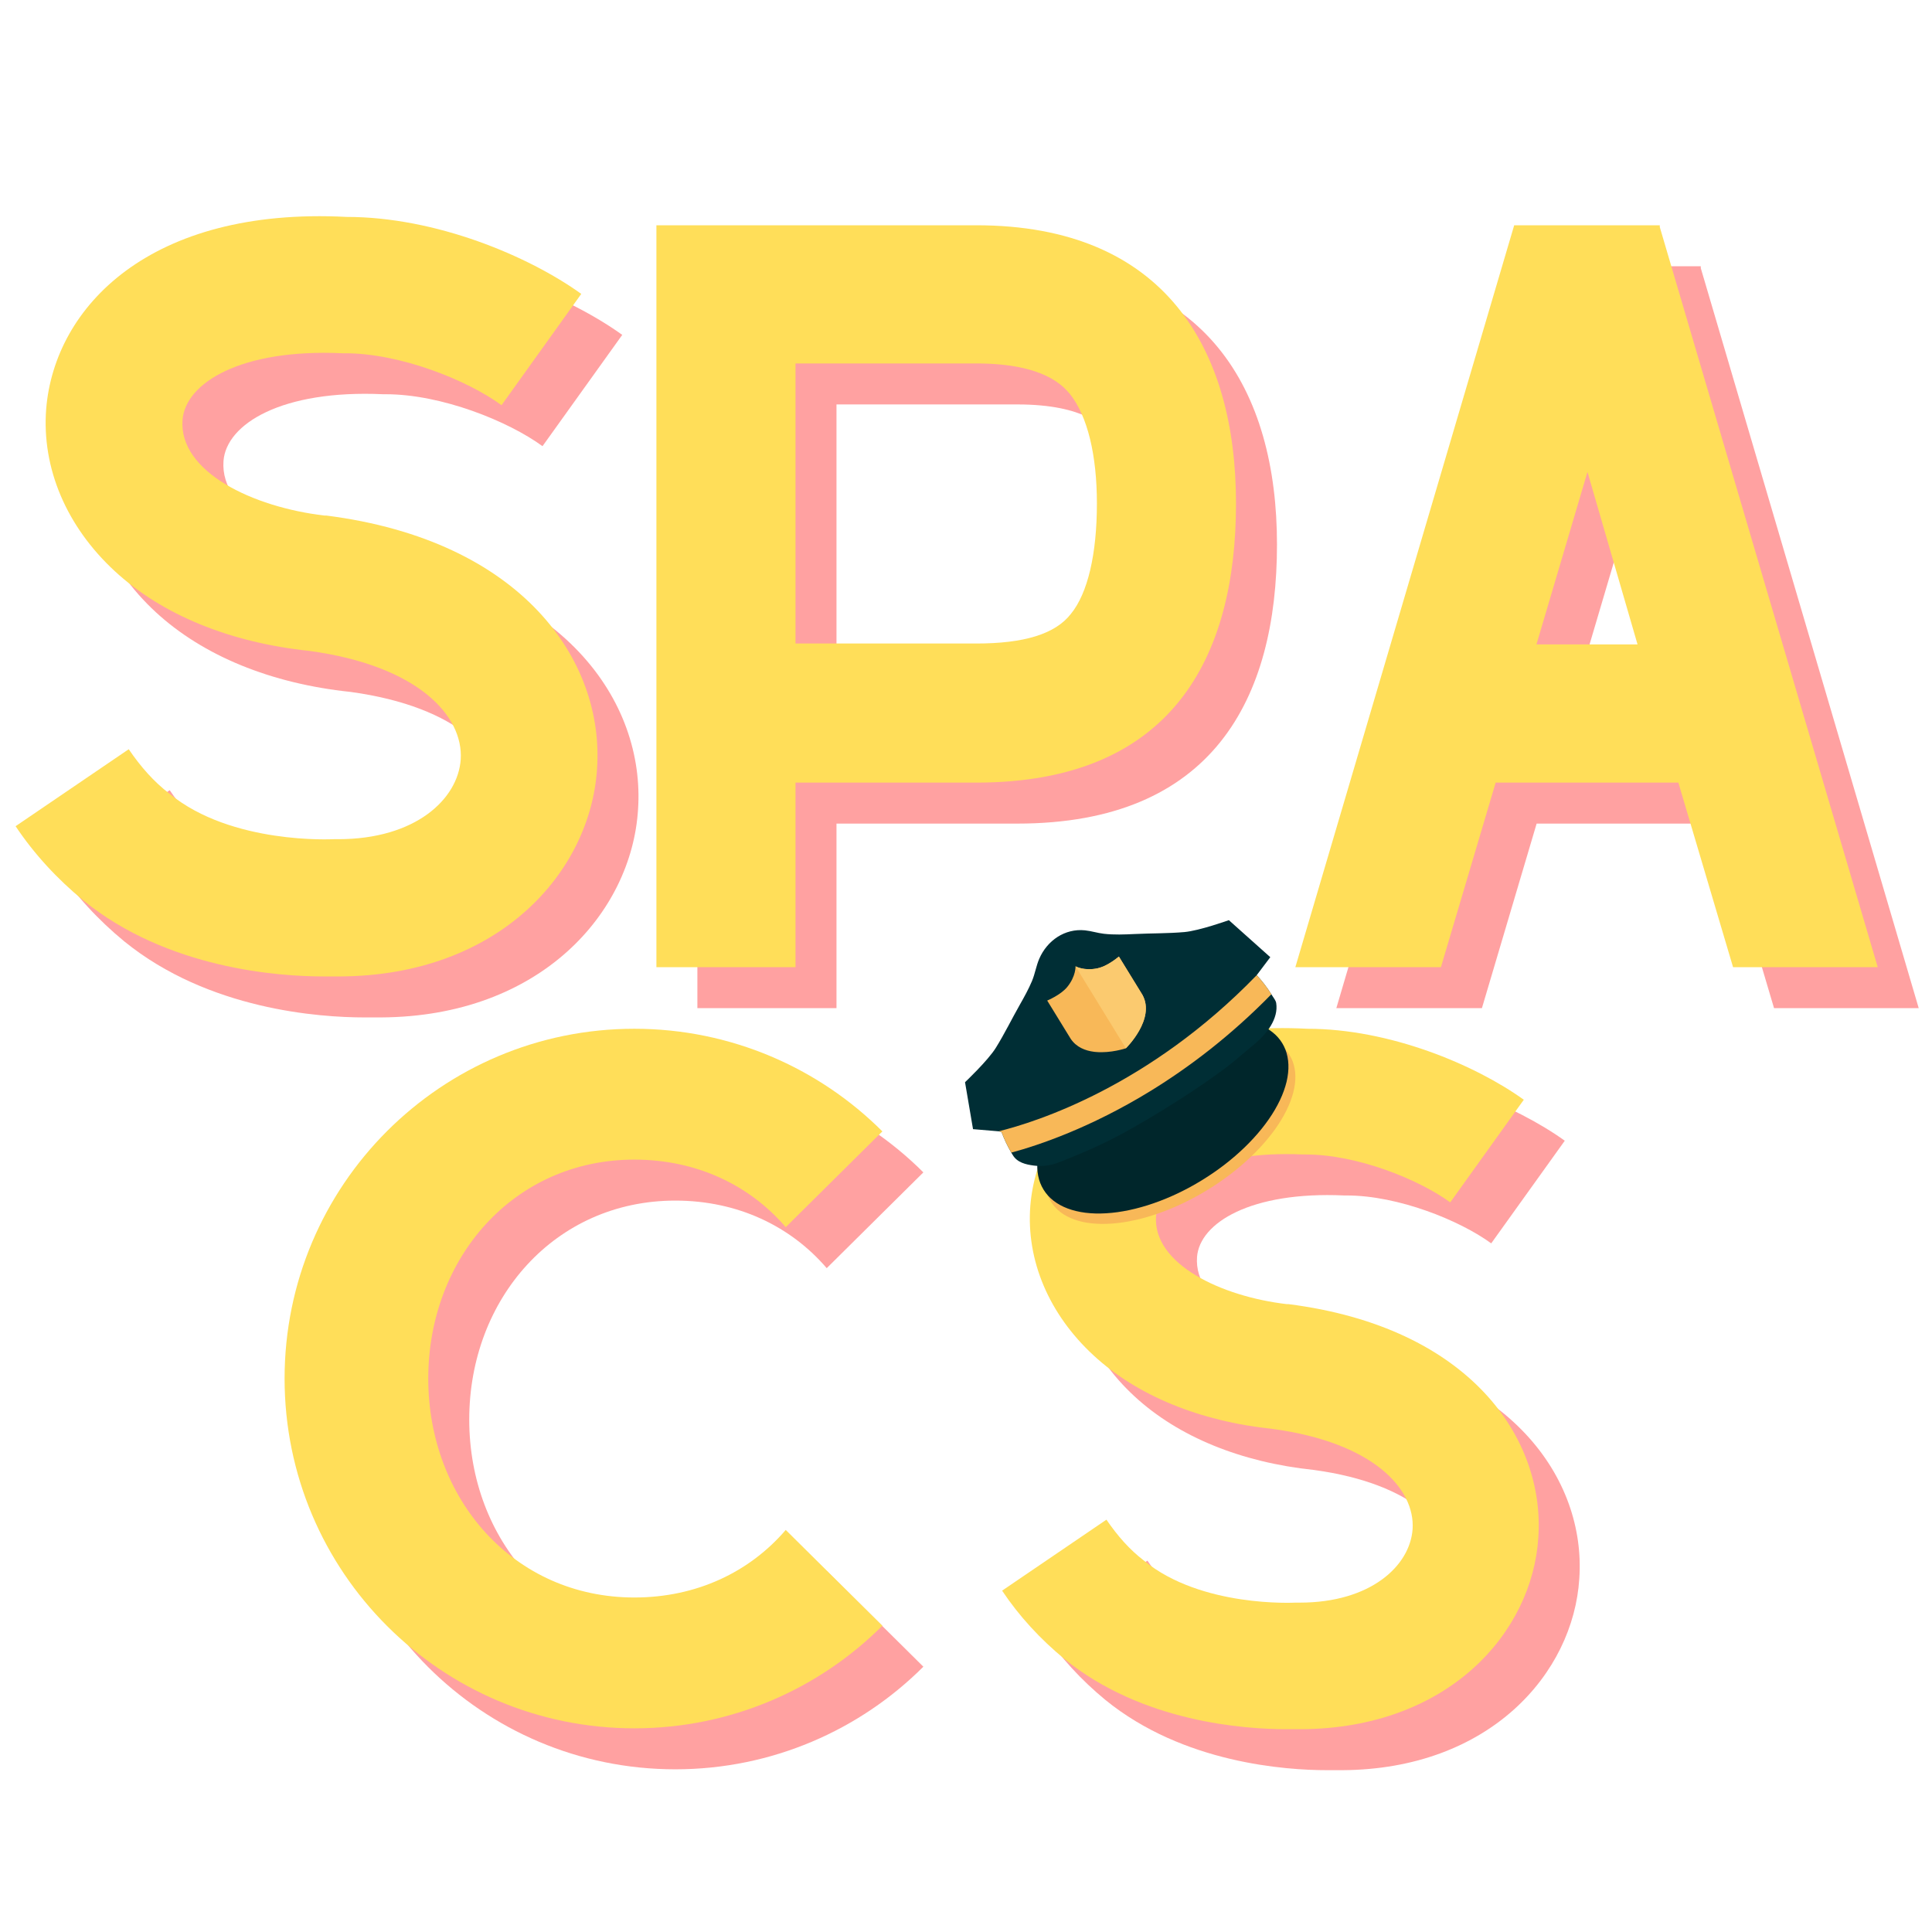 <svg xmlns="http://www.w3.org/2000/svg" width="375" viewBox="0 0 375 375" height="375" version="1.0"><defs><clipPath id="a"><path d="M 202 200 L 252 200 L 252 238 L 202 238 Z M 202 200"/></clipPath><clipPath id="b"><path d="M 176.305 198.855 L 233.18 163.918 L 263.406 213.129 L 206.527 248.066 Z M 176.305 198.855"/></clipPath><clipPath id="c"><path d="M 176.305 198.855 L 233.18 163.918 L 263.406 213.129 L 206.527 248.066 Z M 176.305 198.855"/></clipPath><clipPath id="d"><path d="M 176.305 198.855 L 233.18 163.918 L 263.406 213.129 L 206.527 248.066 Z M 176.305 198.855"/></clipPath><clipPath id="e"><path d="M 201 197 L 251 197 L 251 236 L 201 236 Z M 201 197"/></clipPath><clipPath id="f"><path d="M 176.305 198.855 L 233.18 163.918 L 263.406 213.129 L 206.527 248.066 Z M 176.305 198.855"/></clipPath><clipPath id="g"><path d="M 176.305 198.855 L 233.18 163.918 L 263.406 213.129 L 206.527 248.066 Z M 176.305 198.855"/></clipPath><clipPath id="h"><path d="M 176.305 198.855 L 233.18 163.918 L 263.406 213.129 L 206.527 248.066 Z M 176.305 198.855"/></clipPath><clipPath id="i"><path d="M 187 178 L 248 178 L 248 227 L 187 227 Z M 187 178"/></clipPath><clipPath id="j"><path d="M 176.305 198.855 L 233.18 163.918 L 263.406 213.129 L 206.527 248.066 Z M 176.305 198.855"/></clipPath><clipPath id="k"><path d="M 176.305 198.855 L 233.18 163.918 L 263.406 213.129 L 206.527 248.066 Z M 176.305 198.855"/></clipPath><clipPath id="l"><path d="M 176.305 198.855 L 233.18 163.918 L 263.406 213.129 L 206.527 248.066 Z M 176.305 198.855"/></clipPath><clipPath id="m"><path d="M 193 189 L 247 189 L 247 224 L 193 224 Z M 193 189"/></clipPath><clipPath id="n"><path d="M 176.305 198.855 L 233.18 163.918 L 263.406 213.129 L 206.527 248.066 Z M 176.305 198.855"/></clipPath><clipPath id="o"><path d="M 176.305 198.855 L 233.18 163.918 L 263.406 213.129 L 206.527 248.066 Z M 176.305 198.855"/></clipPath><clipPath id="p"><path d="M 176.305 198.855 L 233.18 163.918 L 263.406 213.129 L 206.527 248.066 Z M 176.305 198.855"/></clipPath><clipPath id="q"><path d="M 203 185 L 223 185 L 223 205 L 203 205 Z M 203 185"/></clipPath><clipPath id="r"><path d="M 176.305 198.855 L 233.18 163.918 L 263.406 213.129 L 206.527 248.066 Z M 176.305 198.855"/></clipPath><clipPath id="s"><path d="M 176.305 198.855 L 233.18 163.918 L 263.406 213.129 L 206.527 248.066 Z M 176.305 198.855"/></clipPath><clipPath id="t"><path d="M 176.305 198.855 L 233.18 163.918 L 263.406 213.129 L 206.527 248.066 Z M 176.305 198.855"/></clipPath><clipPath id="u"><path d="M 208 185 L 223 185 L 223 204 L 208 204 Z M 208 185"/></clipPath><clipPath id="v"><path d="M 176.305 198.855 L 233.18 163.918 L 263.406 213.129 L 206.527 248.066 Z M 176.305 198.855"/></clipPath><clipPath id="w"><path d="M 176.305 198.855 L 233.18 163.918 L 263.406 213.129 L 206.527 248.066 Z M 176.305 198.855"/></clipPath><clipPath id="x"><path d="M 176.305 198.855 L 233.18 163.918 L 263.406 213.129 L 206.527 248.066 Z M 176.305 198.855"/></clipPath></defs><g fill="#FF1616" fill-opacity=".4"><g><g><path d="M 72.359 1.801 L 75.602 1.801 C 106.559 1.621 124.199 -18.539 125.461 -38.52 C 126.898 -59.398 111.059 -82.801 72.898 -87.66 L 72.539 -87.66 C 58.68 -89.281 44.281 -96.121 45 -106.199 C 45.539 -113.398 56.34 -120.059 75.961 -119.16 L 76.5 -119.16 C 87.301 -119.16 100.262 -113.941 106.922 -109.078 L 122.398 -130.68 C 112.141 -138.059 94.141 -145.621 76.859 -145.621 C 38.699 -147.602 20.16 -128.16 18.539 -108.359 C 17.641 -96.84 22.5 -85.5 31.859 -76.859 C 41.039 -68.398 54.18 -63 69.66 -61.379 C 90.719 -58.5 99.539 -48.781 99 -40.32 C 98.461 -32.578 90.18 -24.84 75.238 -24.84 L 74.34 -24.84 C 74.16 -24.84 54.539 -23.762 42.48 -33.66 C 39.422 -36 36.898 -38.879 34.559 -42.301 L 12.602 -27.359 C 16.199 -21.961 20.699 -17.102 25.738 -12.961 C 42.121 0.359 63.719 1.801 72.359 1.801 Z M 72.359 1.801" transform="translate(-1.62 195.68)"/></g></g></g><g fill="#FF1616" fill-opacity=".4"><g><g><path d="M 74.699 -144 L 12.602 -144 L 12.602 0 L 39.602 0 L 39.602 -35.82 L 74.699 -35.82 C 112.68 -35.82 125.102 -60.121 125.102 -90 C 125.102 -119.879 111.422 -144 74.699 -144 Z M 93.059 -68.578 C 90 -64.621 83.879 -62.82 74.699 -62.82 L 39.602 -62.82 L 39.602 -117.18 L 74.699 -117.18 C 88.02 -117.18 91.621 -112.68 92.879 -111.238 C 96.301 -106.922 98.102 -99.359 98.102 -90 C 98.102 -80.102 96.301 -72.539 93.059 -68.578 Z M 93.059 -68.578" transform="translate(122.76 195.68)"/></g></g></g><g fill="#FF1616" fill-opacity=".4"><g><g><path d="M 97.559 0 L 125.641 0 L 83.34 -143.641 L 83.34 -144 L 55.078 -144 L 12.602 0 L 40.859 0 L 51.48 -35.82 L 86.941 -35.82 Z M 59.398 -62.641 L 69.301 -96.121 L 79.02 -62.641 Z M 59.398 -62.641" transform="translate(246.78 195.68)"/></g></g></g><g fill="#FFDE59"><g><g><path d="M 72.359 1.801 L 75.602 1.801 C 106.559 1.621 124.199 -18.539 125.461 -38.52 C 126.898 -59.398 111.059 -82.801 72.898 -87.66 L 72.539 -87.66 C 58.68 -89.281 44.281 -96.121 45 -106.199 C 45.539 -113.398 56.34 -120.059 75.961 -119.16 L 76.5 -119.16 C 87.301 -119.16 100.262 -113.941 106.922 -109.078 L 122.398 -130.68 C 112.141 -138.059 94.141 -145.621 76.859 -145.621 C 38.699 -147.602 20.16 -128.16 18.539 -108.359 C 17.641 -96.84 22.5 -85.5 31.859 -76.859 C 41.039 -68.398 54.18 -63 69.66 -61.379 C 90.719 -58.5 99.539 -48.781 99 -40.32 C 98.461 -32.578 90.18 -24.84 75.238 -24.84 L 74.34 -24.84 C 74.16 -24.84 54.539 -23.762 42.48 -33.66 C 39.422 -36 36.898 -38.879 34.559 -42.301 L 12.602 -27.359 C 16.199 -21.961 20.699 -17.102 25.738 -12.961 C 42.121 0.359 63.719 1.801 72.359 1.801 Z M 72.359 1.801" transform="translate(-9.574 187.725)"/></g></g></g><g fill="#FFDE59"><g><g><path d="M 74.699 -144 L 12.602 -144 L 12.602 0 L 39.602 0 L 39.602 -35.82 L 74.699 -35.82 C 112.68 -35.82 125.102 -60.121 125.102 -90 C 125.102 -119.879 111.422 -144 74.699 -144 Z M 93.059 -68.578 C 90 -64.621 83.879 -62.82 74.699 -62.82 L 39.602 -62.82 L 39.602 -117.18 L 74.699 -117.18 C 88.02 -117.18 91.621 -112.68 92.879 -111.238 C 96.301 -106.922 98.102 -99.359 98.102 -90 C 98.102 -80.102 96.301 -72.539 93.059 -68.578 Z M 93.059 -68.578" transform="translate(114.806 187.725)"/></g></g></g><g fill="#FFDE59"><g><g><path d="M 97.559 0 L 125.641 0 L 83.34 -143.641 L 83.34 -144 L 55.078 -144 L 12.602 0 L 40.859 0 L 51.48 -35.82 L 86.941 -35.82 Z M 59.398 -62.641 L 69.301 -96.121 L 79.02 -62.641 Z M 59.398 -62.641" transform="translate(238.826 187.725)"/></g></g></g><g fill="#FF1616" fill-opacity=".4"><g><g><path d="M 108.895 -37.016 C 101.922 -28.883 91.629 -23.902 79.512 -23.902 C 56.105 -23.902 39.508 -42.992 39.508 -66.398 C 39.508 -89.805 56.105 -108.895 79.512 -108.895 C 91.629 -108.895 101.922 -103.914 108.895 -95.781 L 127.652 -114.371 C 115.367 -126.656 98.27 -134.293 79.512 -134.293 C 41.996 -134.293 11.621 -103.914 11.621 -66.398 C 11.621 -28.883 41.996 1.492 79.512 1.492 C 98.27 1.492 115.367 -6.141 127.652 -18.426 Z M 108.895 -37.016" transform="translate(51.572 341.93)"/></g></g></g><g fill="#FF1616" fill-opacity=".4"><g><g><path d="M 66.73 1.66 L 69.719 1.66 C 98.27 1.492 114.539 -17.098 115.699 -35.523 C 117.027 -54.777 102.422 -76.359 67.23 -80.84 L 66.898 -80.84 C 54.113 -82.336 40.836 -88.645 41.5 -97.938 C 41.996 -104.578 51.957 -110.719 70.051 -109.891 L 70.551 -109.891 C 80.508 -109.891 92.461 -105.078 98.602 -100.594 L 112.879 -120.516 C 103.418 -127.32 86.816 -134.293 70.883 -134.293 C 35.691 -136.117 18.59 -118.191 17.098 -99.93 C 16.27 -89.309 20.75 -78.848 29.383 -70.883 C 37.848 -63.078 49.965 -58.098 64.242 -56.605 C 83.664 -53.949 91.797 -44.984 91.297 -37.184 C 90.801 -30.047 83.164 -22.906 69.387 -22.906 L 68.559 -22.906 C 68.391 -22.906 50.297 -21.91 39.176 -31.043 C 36.352 -33.199 34.031 -35.855 31.871 -39.008 L 11.621 -25.23 C 14.941 -20.25 19.09 -15.77 23.738 -11.953 C 38.844 0.332 58.762 1.66 66.73 1.66 Z M 66.73 1.66" transform="translate(190.843 341.93)"/></g></g></g><g fill="#FFDE59"><g><g><path d="M 108.895 -37.016 C 101.922 -28.883 91.629 -23.902 79.512 -23.902 C 56.105 -23.902 39.508 -42.992 39.508 -66.398 C 39.508 -89.805 56.105 -108.895 79.512 -108.895 C 91.629 -108.895 101.922 -103.914 108.895 -95.781 L 127.652 -114.371 C 115.367 -126.656 98.27 -134.293 79.512 -134.293 C 41.996 -134.293 11.621 -103.914 11.621 -66.398 C 11.621 -28.883 41.996 1.492 79.512 1.492 C 98.27 1.492 115.367 -6.141 127.652 -18.426 Z M 108.895 -37.016" transform="translate(43.617 333.975)"/></g></g></g><g fill="#FFDE59"><g><g><path d="M 66.73 1.66 L 69.719 1.66 C 98.27 1.492 114.539 -17.098 115.699 -35.523 C 117.027 -54.777 102.422 -76.359 67.23 -80.84 L 66.898 -80.84 C 54.113 -82.336 40.836 -88.645 41.5 -97.938 C 41.996 -104.578 51.957 -110.719 70.051 -109.891 L 70.551 -109.891 C 80.508 -109.891 92.461 -105.078 98.602 -100.594 L 112.879 -120.516 C 103.418 -127.32 86.816 -134.293 70.883 -134.293 C 35.691 -136.117 18.59 -118.191 17.098 -99.93 C 16.27 -89.309 20.75 -78.848 29.383 -70.883 C 37.848 -63.078 49.965 -58.098 64.242 -56.605 C 83.664 -53.949 91.797 -44.984 91.297 -37.184 C 90.801 -30.047 83.164 -22.906 69.387 -22.906 L 68.559 -22.906 C 68.391 -22.906 50.297 -21.91 39.176 -31.043 C 36.352 -33.199 34.031 -35.855 31.871 -39.008 L 11.621 -25.23 C 14.941 -20.25 19.09 -15.77 23.738 -11.953 C 38.844 0.332 58.762 1.66 66.73 1.66 Z M 66.73 1.66" transform="translate(182.888 333.975)"/></g></g></g><g clip-path="url(#a)"><g clip-path="url(#b)"><g clip-path="url(#c)"><g clip-path="url(#d)"><path fill="#F8B858" d="M 250.305 204.789 C 250.543 205.18 250.746 205.59 250.91 206.023 C 251.074 206.457 251.199 206.91 251.285 207.383 C 251.371 207.855 251.422 208.348 251.43 208.855 C 251.438 209.363 251.406 209.887 251.34 210.426 C 251.27 210.965 251.16 211.516 251.016 212.078 C 250.867 212.641 250.684 213.215 250.461 213.797 C 250.238 214.379 249.98 214.969 249.684 215.566 C 249.387 216.164 249.055 216.766 248.688 217.371 C 248.32 217.973 247.922 218.582 247.488 219.188 C 247.051 219.797 246.586 220.402 246.09 221.004 C 245.59 221.609 245.062 222.207 244.508 222.805 C 243.949 223.398 243.367 223.984 242.758 224.562 C 242.148 225.145 241.516 225.715 240.859 226.273 C 240.203 226.832 239.527 227.379 238.832 227.91 C 238.133 228.441 237.418 228.961 236.688 229.461 C 235.957 229.965 235.211 230.449 234.453 230.914 C 233.695 231.379 232.926 231.824 232.148 232.25 C 231.367 232.676 230.582 233.078 229.793 233.461 C 229.004 233.844 228.211 234.199 227.414 234.531 C 226.617 234.863 225.824 235.172 225.031 235.453 C 224.238 235.734 223.453 235.988 222.672 236.215 C 221.891 236.441 221.117 236.641 220.352 236.812 C 219.59 236.984 218.84 237.125 218.102 237.238 C 217.363 237.352 216.641 237.434 215.934 237.488 C 215.23 237.543 214.543 237.566 213.875 237.562 C 213.211 237.555 212.566 237.52 211.945 237.453 C 211.324 237.391 210.73 237.297 210.164 237.172 C 209.594 237.047 209.055 236.895 208.543 236.711 C 208.031 236.531 207.551 236.32 207.102 236.082 C 206.652 235.848 206.234 235.582 205.855 235.289 C 205.473 235 205.125 234.684 204.812 234.34 C 204.496 233.996 204.223 233.633 203.984 233.242 C 203.742 232.852 203.543 232.441 203.379 232.008 C 203.215 231.574 203.09 231.121 203 230.648 C 202.914 230.176 202.867 229.684 202.859 229.176 C 202.848 228.668 202.879 228.145 202.949 227.605 C 203.02 227.066 203.125 226.516 203.273 225.953 C 203.418 225.391 203.602 224.816 203.824 224.234 C 204.047 223.652 204.309 223.062 204.602 222.465 C 204.898 221.867 205.23 221.266 205.598 220.66 C 205.965 220.059 206.367 219.449 206.801 218.844 C 207.234 218.234 207.703 217.629 208.199 217.027 C 208.695 216.422 209.223 215.824 209.781 215.227 C 210.336 214.633 210.918 214.047 211.527 213.469 C 212.137 212.887 212.77 212.316 213.426 211.758 C 214.082 211.199 214.758 210.652 215.457 210.121 C 216.156 209.59 216.867 209.07 217.602 208.57 C 218.332 208.066 219.078 207.582 219.836 207.117 C 220.594 206.652 221.363 206.207 222.141 205.781 C 222.918 205.355 223.703 204.953 224.492 204.57 C 225.285 204.188 226.078 203.832 226.875 203.5 C 227.668 203.168 228.461 202.859 229.254 202.578 C 230.047 202.297 230.836 202.043 231.617 201.816 C 232.398 201.59 233.172 201.391 233.934 201.219 C 234.699 201.047 235.449 200.906 236.188 200.793 C 236.926 200.68 237.648 200.598 238.352 200.543 C 239.059 200.488 239.746 200.465 240.41 200.469 C 241.078 200.477 241.719 200.512 242.34 200.578 C 242.961 200.641 243.555 200.734 244.125 200.859 C 244.691 200.984 245.234 201.137 245.746 201.32 C 246.258 201.5 246.738 201.711 247.188 201.949 C 247.637 202.184 248.051 202.449 248.434 202.742 C 248.816 203.031 249.164 203.348 249.477 203.691 C 249.789 204.035 250.066 204.398 250.305 204.789 Z M 250.305 204.789"/></g></g></g></g><g clip-path="url(#e)"><g clip-path="url(#f)"><g clip-path="url(#g)"><g clip-path="url(#h)"><path fill="#00262B" d="M 248.867 202.449 C 249.117 202.855 249.328 203.285 249.504 203.734 C 249.676 204.184 249.812 204.652 249.906 205.141 C 250.004 205.629 250.062 206.137 250.078 206.66 C 250.098 207.184 250.078 207.723 250.016 208.273 C 249.957 208.828 249.859 209.395 249.723 209.973 C 249.582 210.547 249.406 211.137 249.191 211.73 C 248.98 212.328 248.727 212.93 248.438 213.539 C 248.148 214.148 247.824 214.762 247.465 215.379 C 247.105 215.996 246.711 216.613 246.281 217.23 C 245.855 217.848 245.395 218.461 244.902 219.074 C 244.41 219.688 243.887 220.297 243.336 220.898 C 242.785 221.5 242.207 222.094 241.602 222.68 C 240.996 223.266 240.367 223.84 239.715 224.402 C 239.059 224.969 238.387 225.516 237.691 226.055 C 236.996 226.59 236.281 227.109 235.551 227.613 C 234.82 228.117 234.074 228.602 233.316 229.066 C 232.559 229.531 231.789 229.977 231.012 230.402 C 230.23 230.824 229.445 231.227 228.652 231.605 C 227.859 231.98 227.066 232.336 226.266 232.664 C 225.469 232.992 224.672 233.293 223.875 233.566 C 223.078 233.844 222.289 234.09 221.5 234.309 C 220.715 234.531 219.938 234.719 219.168 234.883 C 218.398 235.043 217.641 235.176 216.898 235.281 C 216.152 235.383 215.422 235.453 214.711 235.496 C 214 235.539 213.305 235.551 212.633 235.535 C 211.957 235.516 211.305 235.469 210.676 235.391 C 210.051 235.312 209.445 235.203 208.867 235.062 C 208.293 234.926 207.742 234.758 207.223 234.562 C 206.699 234.367 206.211 234.141 205.754 233.887 C 205.293 233.633 204.867 233.355 204.477 233.047 C 204.082 232.742 203.727 232.406 203.402 232.051 C 203.082 231.691 202.797 231.309 202.547 230.902 C 202.297 230.496 202.086 230.07 201.91 229.621 C 201.738 229.172 201.602 228.703 201.508 228.215 C 201.41 227.723 201.352 227.219 201.336 226.695 C 201.316 226.172 201.336 225.633 201.398 225.078 C 201.457 224.527 201.555 223.961 201.695 223.383 C 201.832 222.805 202.008 222.219 202.223 221.621 C 202.438 221.027 202.688 220.426 202.977 219.816 C 203.266 219.207 203.59 218.594 203.949 217.977 C 204.309 217.359 204.703 216.742 205.133 216.125 C 205.559 215.508 206.02 214.891 206.512 214.281 C 207.004 213.668 207.527 213.059 208.078 212.457 C 208.629 211.855 209.207 211.262 209.812 210.676 C 210.418 210.09 211.047 209.516 211.703 208.949 C 212.355 208.387 213.031 207.836 213.727 207.301 C 214.422 206.766 215.133 206.246 215.863 205.742 C 216.594 205.238 217.34 204.754 218.098 204.289 C 218.855 203.82 219.625 203.379 220.402 202.953 C 221.184 202.527 221.969 202.129 222.762 201.75 C 223.555 201.371 224.352 201.02 225.148 200.691 C 225.945 200.363 226.742 200.062 227.539 199.785 C 228.336 199.512 229.129 199.266 229.914 199.043 C 230.699 198.824 231.477 198.633 232.246 198.473 C 233.016 198.309 233.773 198.176 234.52 198.074 C 235.262 197.973 235.992 197.898 236.703 197.855 C 237.414 197.812 238.109 197.801 238.781 197.82 C 239.457 197.84 240.109 197.887 240.738 197.965 C 241.367 198.043 241.969 198.152 242.547 198.289 C 243.125 198.43 243.672 198.598 244.191 198.793 C 244.715 198.988 245.203 199.215 245.66 199.469 C 246.121 199.719 246.547 200 246.938 200.309 C 247.332 200.613 247.688 200.945 248.012 201.305 C 248.332 201.664 248.617 202.047 248.867 202.449 Z M 248.867 202.449"/></g></g></g></g><g clip-path="url(#i)"><g clip-path="url(#j)"><g clip-path="url(#k)"><g clip-path="url(#l)"><path fill="#002E35" d="M 243.938 189.266 L 243.934 189.281 C 244.969 190.414 245.926 191.645 246.773 192.984 C 246.84 193.086 246.902 193.188 246.965 193.293 C 247.234 193.73 247.629 194.18 247.711 194.703 C 248.184 197.746 245.852 200.652 243.691 202.5 C 242.875 203.199 242.016 203.859 241.211 204.57 C 238.426 207.02 235.301 209.207 232.227 211.277 C 230.195 212.645 228.129 213.973 226.043 215.254 L 225.645 215.496 C 221.977 217.75 218.219 219.949 214.34 221.828 C 211.398 223.254 208.453 224.477 205.41 225.656 C 203.902 226.238 202.281 226.445 200.68 226.238 C 199.094 226.035 197.469 225.648 196.598 224.23 C 196.492 224.062 196.391 223.891 196.293 223.723 C 195.535 222.426 194.902 221.082 194.391 219.711 C 194.391 219.711 193.852 219.582 193.848 219.586 L 188.863 219.168 L 187.312 210.055 C 187.312 210.055 191.738 205.875 193.281 203.395 C 194.977 200.672 196.391 197.754 197.977 194.965 C 198.82 193.484 199.648 191.984 200.309 190.414 C 200.898 189.012 201.117 187.488 201.719 186.094 C 203.258 182.543 206.691 180.176 210.594 180.578 C 211.836 180.707 213.035 181.105 214.27 181.246 C 216.246 181.469 218.25 181.387 220.238 181.293 C 223.441 181.137 226.684 181.195 229.879 180.914 C 232.789 180.66 238.52 178.602 238.52 178.602 L 246.562 185.789 Z M 243.938 189.266"/></g></g></g></g><g clip-path="url(#m)"><g clip-path="url(#n)"><g clip-path="url(#o)"><g clip-path="url(#p)"><path fill="#F8B858" d="M 246.773 192.984 C 238.84 201.09 230.758 207.184 223.336 211.746 C 211.66 218.914 201.605 222.289 196.293 223.723 C 195.535 222.426 194.902 221.082 194.391 219.711 L 193.852 219.582 C 201.141 217.781 223.051 210.852 243.938 189.266 L 243.934 189.281 C 244.969 190.414 245.926 191.645 246.773 192.984 Z M 246.773 192.984"/></g></g></g></g><g clip-path="url(#q)"><g clip-path="url(#r)"><g clip-path="url(#s)"><g clip-path="url(#t)"><path fill="#F8B858" d="M 217.176 185.664 L 221.742 193.094 C 224.348 197.797 218.531 203.473 218.531 203.473 C 218.531 203.473 215.621 204.461 212.68 204.188 C 212.574 204.184 212.473 204.168 212.367 204.156 C 210.633 203.941 208.922 203.258 207.828 201.641 L 203.262 194.207 C 203.262 194.207 205.875 193.133 207.148 191.574 C 208.859 189.477 208.758 187.559 208.758 187.559 C 208.758 187.559 210.422 188.516 213.07 187.938 C 213.445 187.852 213.828 187.719 214.203 187.562 C 215.777 186.871 217.176 185.664 217.176 185.664 Z M 217.176 185.664"/></g></g></g></g><g clip-path="url(#u)"><g clip-path="url(#v)"><g clip-path="url(#w)"><g clip-path="url(#x)"><path fill="#FBCA6F" d="M 217.176 185.664 L 221.742 193.094 C 224.348 197.797 218.531 203.473 218.531 203.473 L 208.758 187.559 C 208.758 187.559 210.422 188.516 213.07 187.938 C 213.445 187.852 213.828 187.719 214.203 187.562 C 215.777 186.871 217.176 185.664 217.176 185.664 Z M 217.176 185.664"/></g></g></g></g></svg>